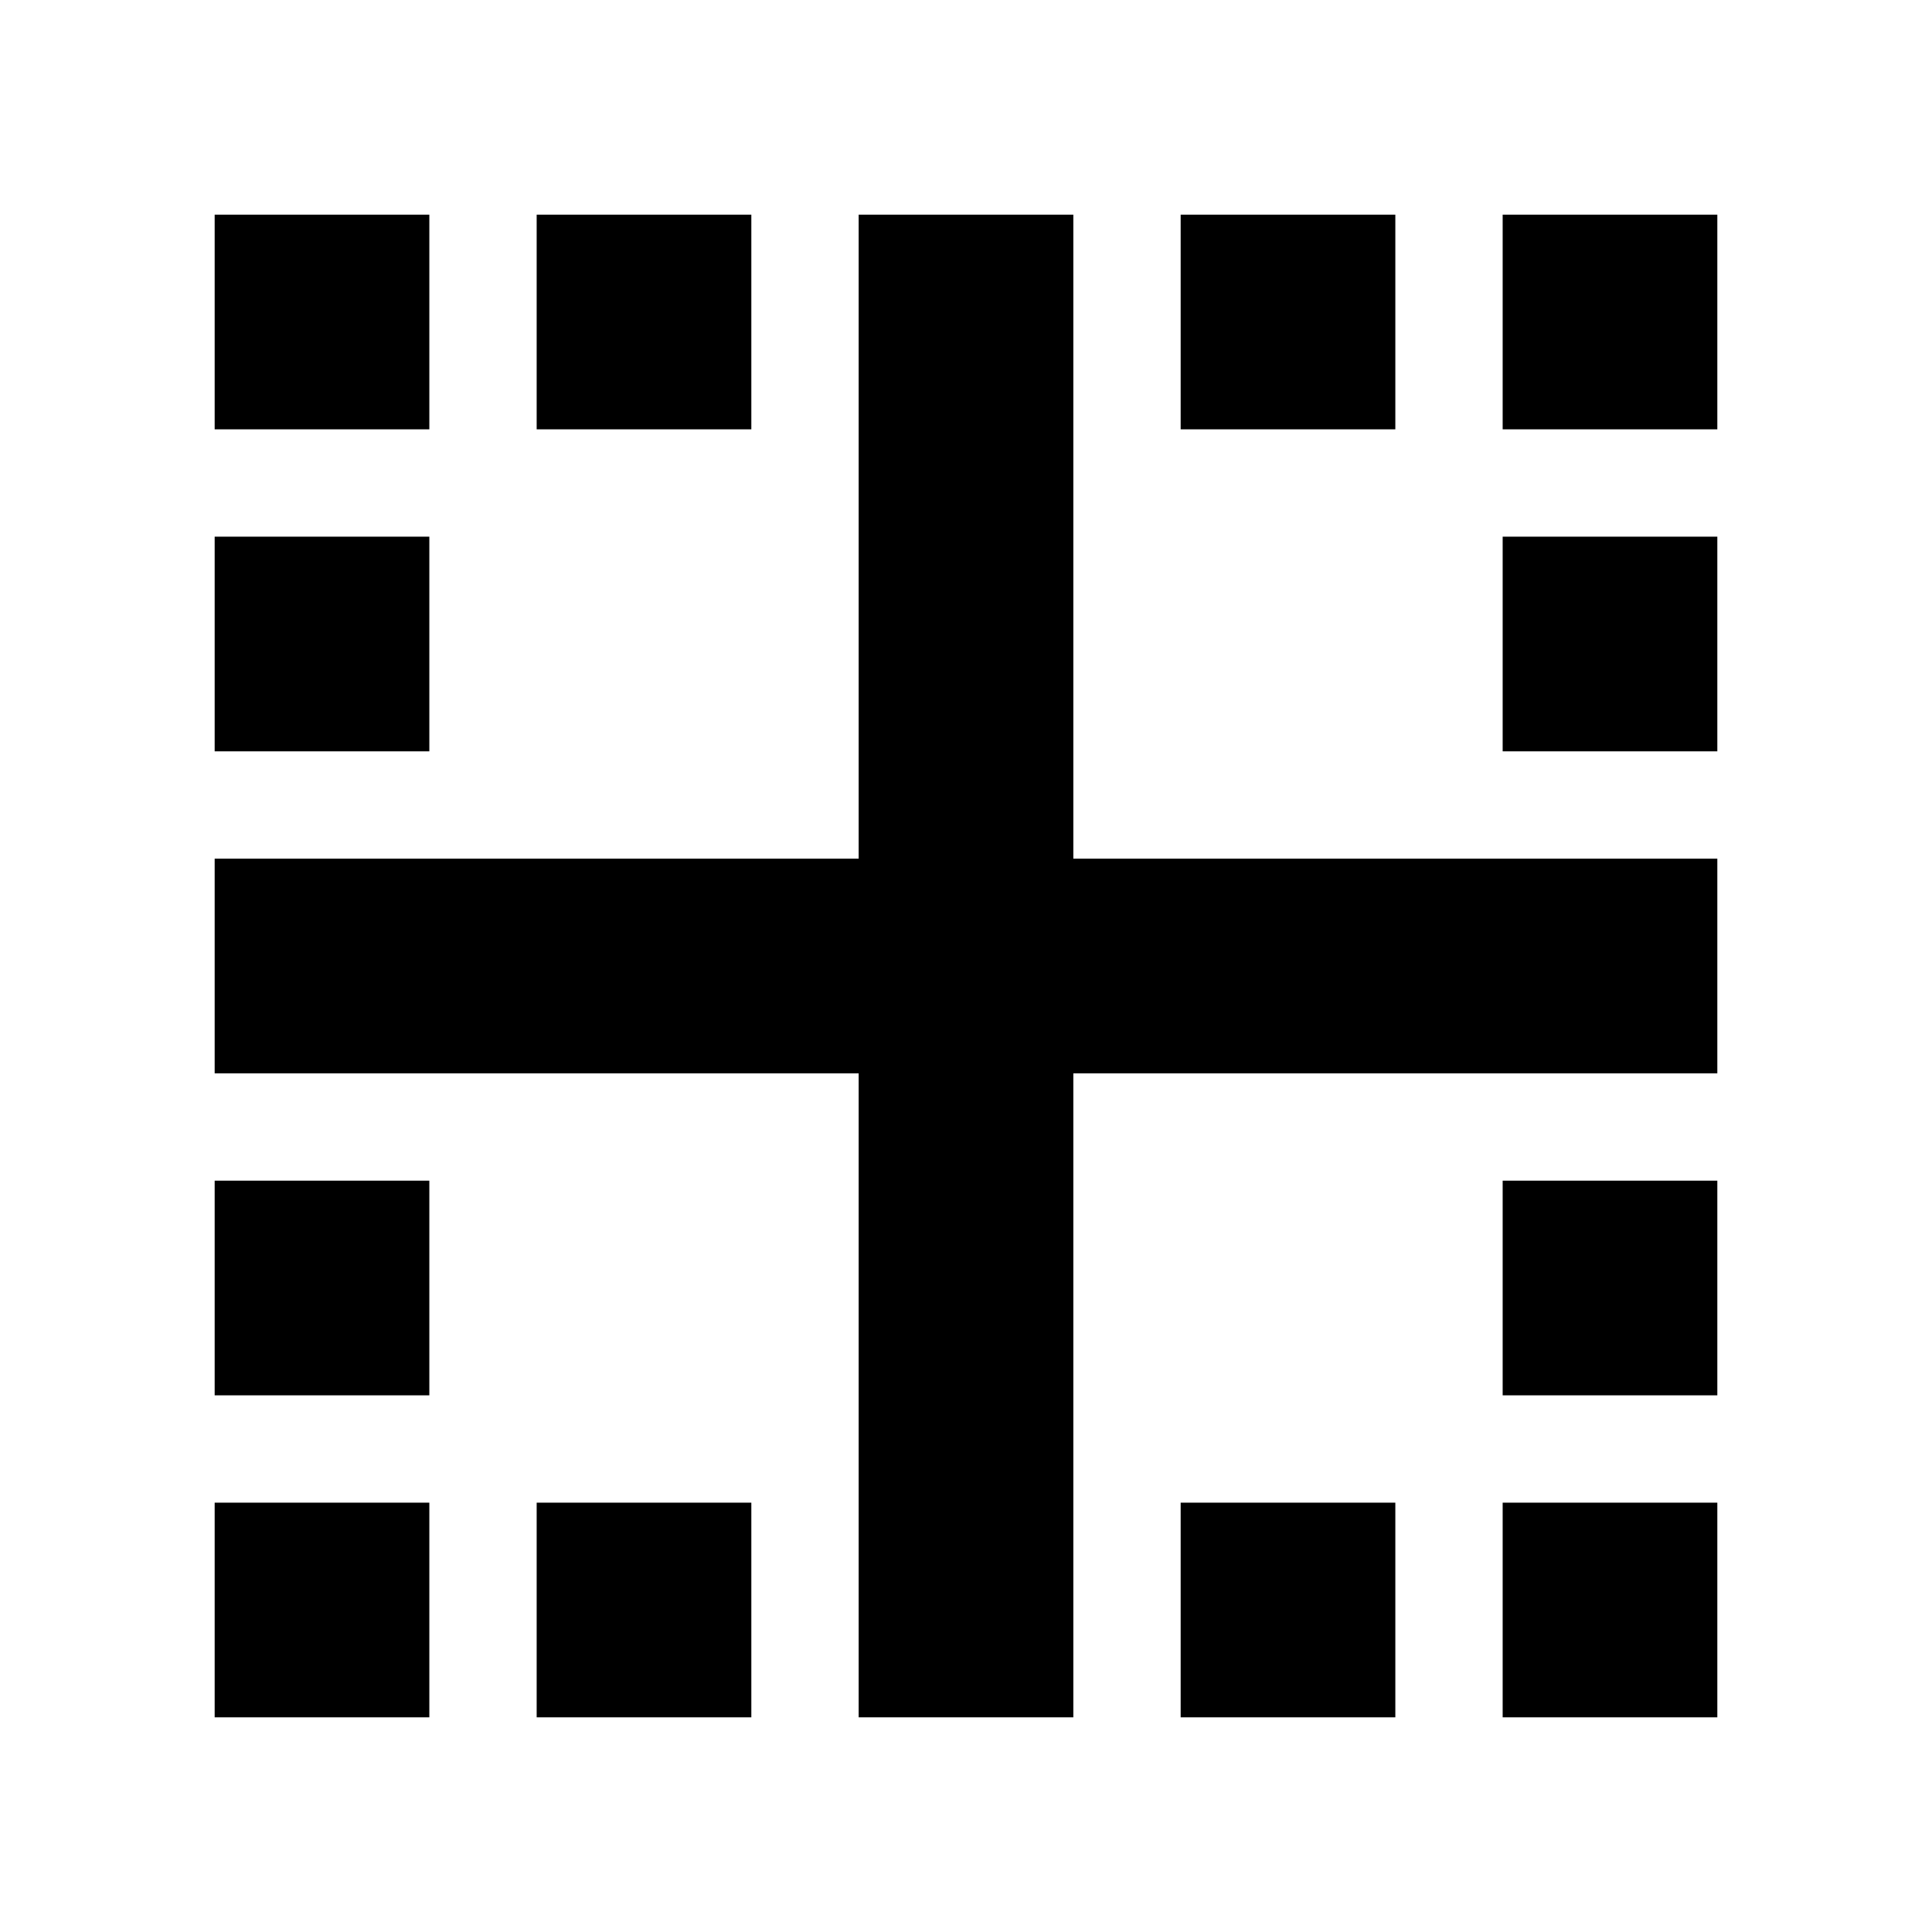 <svg xmlns="http://www.w3.org/2000/svg" width="18" height="18" viewBox="0 0 18 18">
    <path d="M2 16h2v-2h-2v2zm2-11h-2v2h2v-2zm1 11h2v-2h-2v2zm8-14h-2v2h2v-2zm-9 0h-2v2h2v-2zm3 0h-2v2h2v-2zm-5 11h2v-2h-2v2zm9 3h2v-2h-2v2zm-1-14h-2v6h-6v2h6v6h2v-6h6v-2h-6v-6zm4 0v2h2v-2h-2zm0 5h2v-2h-2v2zm0 9h2v-2h-2v2zm0-3h2v-2h-2v2z"/>
    <path d="M0 0h18v18h-18z" fill="none"/>
</svg>
